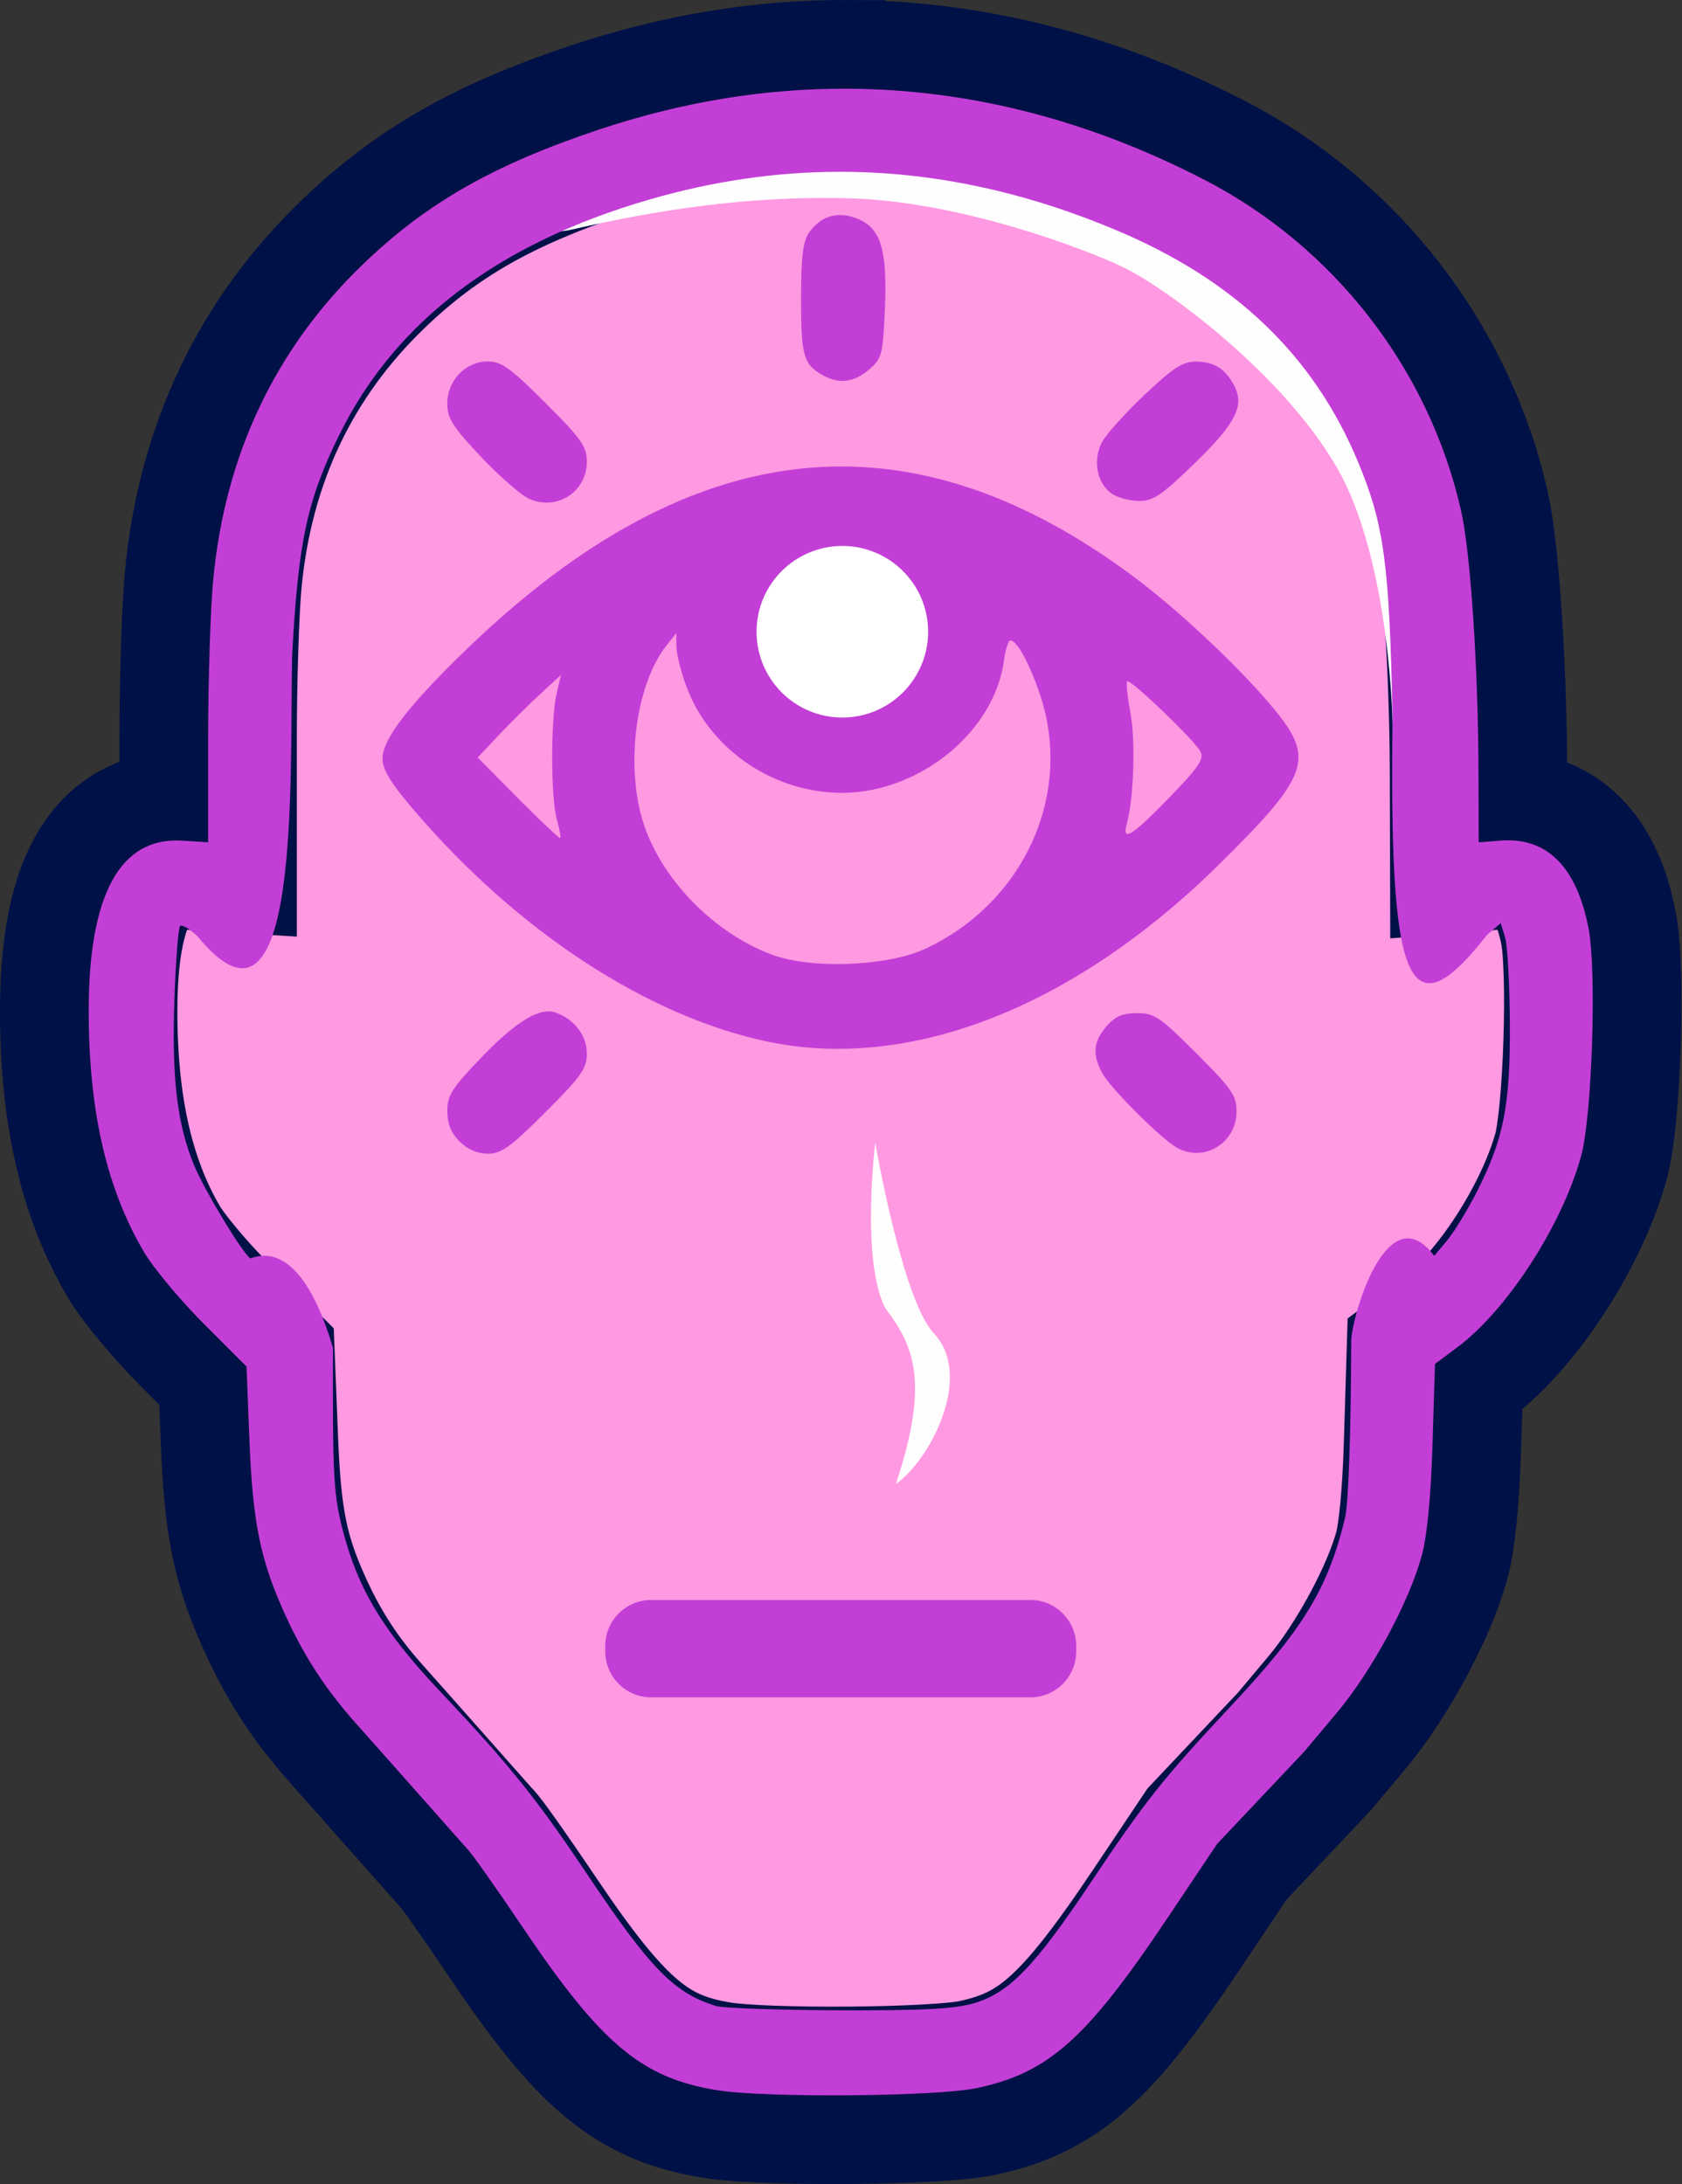 <?xml version="1.0" encoding="UTF-8" standalone="no"?>
<svg
   xmlns:dc="http://purl.org/dc/elements/1.1/"
   xmlns:cc="http://creativecommons.org/ns#"
   xmlns:rdf="http://www.w3.org/1999/02/22-rdf-syntax-ns#"
   xmlns:svg="http://www.w3.org/2000/svg"
   xmlns="http://www.w3.org/2000/svg"
   version="1.1"
   id="svg867"
   width="337.582"
   height="438.344"
   viewBox="0 0 337.582 438.344">
  <rect x="0" y="0" width="337.582" height="438.344" fill="#333333" stroke="none"/>
  <defs
     id="defs871" />
  <g
     id="g875"
     transform="translate(-87.721,-32.921)">
    <path
       id="path879"
       style="fill:#ff99e1;fill-opacity:1;stroke:#001147;stroke-width:35.6;stroke-miterlimit:4;stroke-dasharray:none;stroke-opacity:1;paint-order:stroke fill markers"
       d="m 257.889,50.723 c -16.585,-0.083 -33.269,2.641 -49.893,8.184 -21.152,7.052 -34.586,14.706 -47.359,26.98 -17.622,16.935 -27.739,38.223 -30.125,63.385 -0.557,5.878 -1.014,20.137 -1.014,31.688 v 21 l -5.25,-0.324 c -12.432,-0.768 -18.755,10.822 -18.727,34.324 0.024,19.935 3.579,35.431 11.051,48.164 1.883,3.209 7.294,9.709 12.023,14.443 l 8.6,8.607 0.59,14.893 c 0.653,16.515 2.214,24.084 7.232,35.066 3.786,8.285 8.044,14.806 14.158,21.684 l 4.32,4.857 17.945,20.25 c 0.519,0.321 5.555,7.435 11.191,15.809 15.763,23.42 23.874,30.224 38.949,32.67 9.736,1.58 44.069,1.306 52.195,-0.416 14.379,-3.047 21.998,-9.837 38.219,-34.062 l 10,-14.936 17.5,-18.539 6.502,-7.746 c 7.107,-8.466 14.579,-22.32 17.121,-31.744 1.028,-3.813 1.8,-11.888 2.113,-22.15 l 0.494,-16.15 4.492,-3.35 c 9.996,-7.454 20.99,-24.434 24.83,-38.35 2.215,-8.027 3.166,-37.124 1.496,-45.76 -2.388,-12.349 -8.376,-18.313 -17.646,-17.576 l -4.402,0.35 -0.039,-14.008 c -0.057,-21.085 -1.583,-44.095 -3.482,-52.506 C 374.557,107.043 355.531,82.489 329.496,69.025 306.161,56.958 282.129,50.843 257.889,50.723 Z" />
    <path
       style="fill:#fffeff;fill-opacity:1;stroke:none;stroke-width:1px;stroke-linecap:butt;stroke-linejoin:miter;stroke-opacity:1"
       d="m 367.257,179.506 c 0,0 -0.265,-33.83 -11.245,-52.798 -10.981,-18.967 -34.395,-36.08 -42.764,-40.107 -8.369,-4.027 -32.913,-13.111 -54.233,-13.851 -21.32,-0.74 -40.905,2.646 -56.095,6.149 -15.19,3.503 36.017,-17.18 36.017,-17.18 l 56.706,3.455 57.521,25.601 20.209,46.484 0.028,21.788 z"
       id="path920" />
    <path
       style="fill:#fffeff;fill-opacity:1;stroke:none;stroke-width:1px;stroke-linecap:butt;stroke-linejoin:miter;stroke-opacity:1"
       d="m 263.383,262.256 c 0,0 -2.903,23.497 1.977,33.148 5.892,7.728 8.896,14.982 2.178,35.327 6.805,-4.699 15.711,-21.646 7.595,-30.231 -6.321,-6.686 -11.75,-38.244 -11.75,-38.244 z"
       id="path930" />
    <path
       id="path914"
       style="fill:#c33ed6;fill-opacity:1"
       d="m 257.889,50.723 c -16.585,-0.083 -33.269,2.641 -49.893,8.184 -21.152,7.052 -34.586,14.706 -47.359,26.98 -17.622,16.935 -27.739,38.223 -30.125,63.385 -0.557,5.878 -1.014,20.137 -1.014,31.688 v 21 l -5.25,-0.324 c -12.432,-0.768 -18.755,10.822 -18.727,34.324 0.024,19.935 3.579,35.431 11.051,48.164 1.883,3.209 7.294,9.709 12.023,14.443 l 8.6,8.607 0.59,14.893 c 0.653,16.515 2.214,24.084 7.232,35.066 3.786,8.285 8.044,14.806 14.158,21.684 l 4.32,4.857 17.945,20.25 c 0.519,0.321 5.555,7.435 11.191,15.809 15.763,23.42 23.874,30.224 38.949,32.67 9.736,1.58 44.069,1.306 52.195,-0.416 14.379,-3.047 21.998,-9.837 38.219,-34.062 l 10,-14.936 17.5,-18.539 6.502,-7.746 c 7.107,-8.466 14.579,-22.32 17.121,-31.744 1.028,-3.813 1.8,-11.888 2.113,-22.15 l 0.494,-16.15 4.492,-3.35 c 9.996,-7.454 20.99,-24.434 24.83,-38.35 2.215,-8.027 3.166,-37.124 1.496,-45.76 -2.388,-12.349 -8.376,-18.313 -17.646,-17.576 l -4.402,0.35 -0.039,-14.008 c -0.057,-21.085 -1.583,-44.095 -3.482,-52.506 C 374.557,107.043 355.531,82.489 329.496,69.025 306.161,56.958 282.129,50.843 257.889,50.723 Z m -1.695,16.676 c 18.525,-0.018 37.028,3.904 55.705,11.779 23.791,10.032 39.564,25.195 48.432,46.561 5.193,12.51 6.252,20.399 6.879,51.221 -0.653,51.927 2.546,64.66 18.934,43.619 l 2.773,-2.385 0.881,2.883 c 0.485,1.585 0.913,9.408 0.953,17.383 0.083,16.486 -1.241,23.119 -6.766,33.912 -1.854,3.623 -4.507,7.938 -5.895,9.588 l -2.521,3 c -9.369,-12.465 -16.509,11.961 -16.648,17 -0.082,19.252 -0.562,32.774 -1.268,35.684 -3.409,14.061 -8.295,22.1 -22.918,37.707 -13.577,14.491 -17.179,19.032 -28.191,35.516 -11.174,16.726 -16.268,21.987 -23.303,24.076 -3.937,1.169 -10.163,1.498 -27.176,1.432 -12.138,-0.047 -23.196,-0.43 -24.574,-0.85 -8.417,-2.56 -13.158,-7.387 -25.787,-26.256 -10.342,-15.452 -15.635,-22.038 -29.686,-36.934 -11.425,-12.112 -16.494,-20.54 -19.557,-32.514 -1.793,-7.011 -1.995,-10.879 -1.904,-36.354 -4.131,-14.123 -9.99,-20.463 -16.51,-18.008 -1.01,0 -9.083,-13.231 -11.305,-18.527 -3.433,-8.183 -4.557,-17.442 -4.023,-33.164 0.268,-7.894 0.782,-14.647 1.143,-15.008 0.045,-0.045 0.109,-0.07 0.189,-0.076 0.566,-0.041 1.954,0.846 3.334,2.168 20.876,25.554 18.446,-32.166 18.969,-56.393 1.214,-22.868 3.023,-31.264 9.586,-44.5 11.198,-22.585 31.879,-38.228 62.137,-46.996 12.757,-3.697 25.442,-5.552 38.117,-5.564 z m 0.188,8.682 c -2.474,-0.021 -4.629,1.175 -6.283,3.537 -1.234,1.762 -1.602,4.826 -1.602,13.373 0,11.436 0.496,13.123 4.5,15.312 3.177,1.738 6.174,1.341 9.143,-1.213 2.576,-2.216 2.78,-2.984 3.17,-11.889 0.527,-12.051 -0.749,-16.399 -5.375,-18.332 -1.238,-0.517 -2.428,-0.78 -3.553,-0.789 z m -70.744,29.379 c -4.471,0 -8.141,3.802 -8.141,8.436 0,2.98 1.047,4.639 6.75,10.693 3.712,3.941 8.1,7.753 9.75,8.471 5.545,2.412 11.5,-1.452 11.5,-7.461 0,-3.067 -1.052,-4.562 -8.314,-11.824 -6.988,-6.988 -8.829,-8.314 -11.545,-8.314 z m 142.129,0.031 c -2.634,-0.026 -4.543,1.206 -10.322,6.658 -3.9,3.679 -7.762,7.986 -8.582,9.572 -1.857,3.591 -0.989,8.188 1.936,10.236 1.179,0.826 3.671,1.502 5.537,1.502 2.875,0 4.587,-1.164 11.225,-7.623 8.235,-8.014 9.998,-11.517 7.84,-15.568 -1.796,-3.37 -3.984,-4.741 -7.633,-4.777 z m -70.748,21.049 c -24.993,-0.144 -49.897,11.934 -75.232,36.285 -11.882,11.42 -17.289,18.402 -17.289,22.324 0,2.245 1.603,4.879 6.334,10.408 20.72,24.217 46.594,41.188 70.666,46.35 28.644,6.142 61.574,-6.674 90.682,-35.291 17.817,-17.516 19.29,-21.199 12.119,-30.316 -6.103,-7.759 -19.063,-20.135 -28.559,-27.271 -19.79,-14.873 -39.282,-22.376 -58.721,-22.488 z m -0.695,16.768 c 5.722,-0.044 9.909,1.858 13.516,6.145 6.441,7.655 3.761,20.363 -5.264,24.967 -7.203,3.675 -15.297,2.134 -20.352,-3.873 -9.287,-11.037 -2.139,-27.128 12.1,-27.238 z m -32.871,16.652 0.023,2.713 c 0.012,1.492 0.936,5.157 2.055,8.146 5.706,15.25 23.035,24.301 38.795,20.264 12.996,-3.33 23.335,-13.965 24.896,-25.609 0.296,-2.208 0.877,-4.014 1.291,-4.014 1.315,0 3.824,4.588 5.938,10.861 6.699,19.886 -3.116,41.69 -22.953,50.986 -7.584,3.554 -22.871,4.163 -30.803,1.227 -11.011,-4.076 -21.056,-13.915 -25.248,-24.73 -4.423,-11.41 -2.521,-29.003 4.039,-37.344 z m -23.148,8.424 -0.879,3.787 c -1.192,5.134 -1.158,21.001 0.055,25.229 0.541,1.885 0.854,3.556 0.697,3.713 -0.157,0.157 -3.953,-3.413 -8.436,-7.934 l -8.15,-8.219 4.074,-4.342 c 2.24,-2.387 6,-6.116 8.355,-8.287 z m 113.744,1.264 c 1.288,0.191 13.379,11.819 14.605,14.107 0.789,1.472 -0.339,3.138 -6.266,9.25 -7.53,7.765 -9.551,9.003 -8.504,5.205 1.389,-5.037 1.768,-16.611 0.727,-22.17 -0.61,-3.256 -0.904,-6.123 -0.654,-6.373 0.018,-0.018 0.05,-0.026 0.092,-0.019 z m -116.111,66.246 c -3.118,-0.078 -7.586,2.978 -13.689,9.338 -5.811,6.055 -6.75,7.54 -6.75,10.676 0,2.534 0.747,4.39 2.455,6.098 1.593,1.593 3.588,2.455 5.686,2.455 2.716,0 4.557,-1.326 11.545,-8.314 7.262,-7.262 8.314,-8.759 8.314,-11.826 0,-3.585 -2.52,-6.861 -6.307,-8.201 -0.391,-0.138 -0.808,-0.214 -1.254,-0.225 z m 117.986,0.365 c -2.935,0 -4.402,0.636 -6.141,2.656 -2.637,3.066 -2.866,5.542 -0.861,9.344 1.576,2.988 11.934,13.325 15.076,15.045 5.395,2.954 11.9,-1.014 11.9,-7.258 0,-3.259 -0.908,-4.578 -8.059,-11.729 -7.292,-7.292 -8.425,-8.059 -11.916,-8.059 z m -97.48,117.768 c -5.121,0 -9.244,4.123 -9.244,9.244 v 1.061 c 0,5.121 4.123,9.244 9.244,9.244 h 76.033 c 5.121,0 9.244,-4.123 9.244,-9.244 v -1.061 c 0,-5.121 -4.123,-9.244 -9.244,-9.244 z" />
    <circle
       style="fill:#ffffff;fill-opacity:1;stroke-width:59.584"
       id="path918"
       cx="256.78"
       cy="159.709"
       r="17.217" />
  </g>
</svg>
